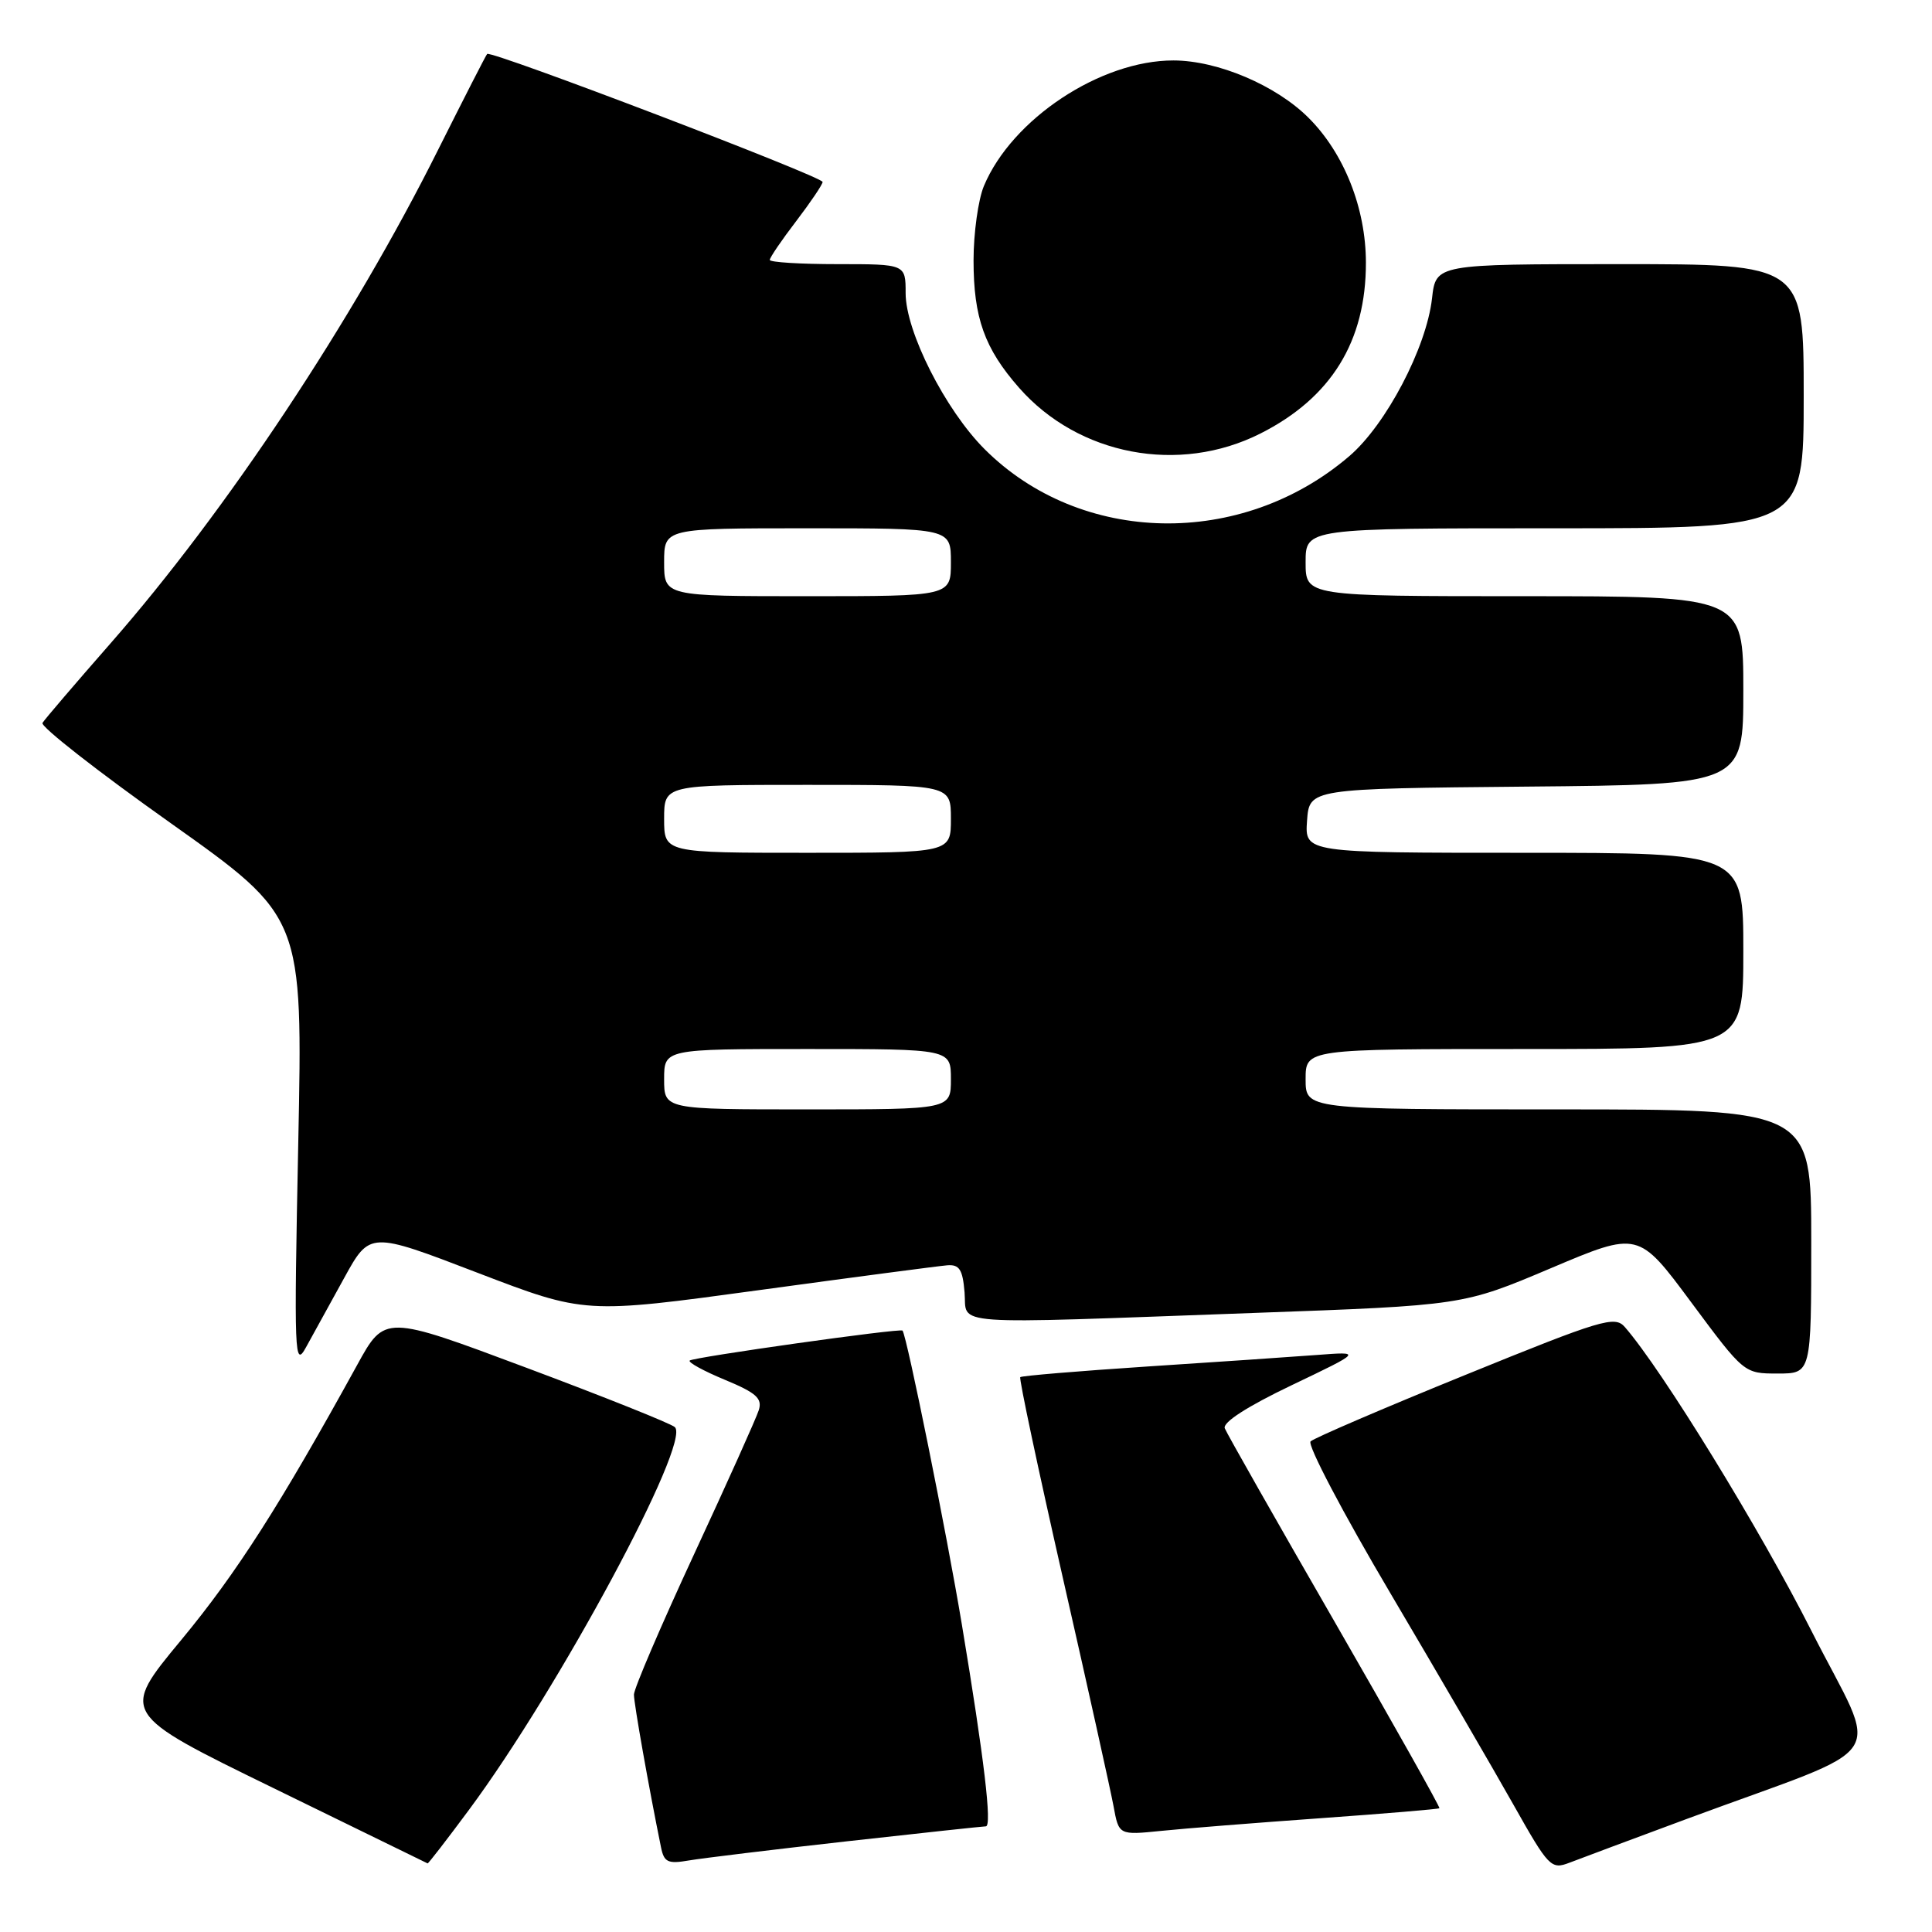 <?xml version="1.0" encoding="UTF-8" standalone="no"?>
<!DOCTYPE svg PUBLIC "-//W3C//DTD SVG 1.1//EN" "http://www.w3.org/Graphics/SVG/1.1/DTD/svg11.dtd" >
<svg xmlns="http://www.w3.org/2000/svg" xmlns:xlink="http://www.w3.org/1999/xlink" version="1.1" viewBox="0 0 256 256">
 <g >
 <path fill="currentColor"
d=" M 223.50 241.02 C 251.26 230.74 249.09 234.02 240.01 216.07 C 233.20 202.61 220.23 181.50 215.30 175.84 C 213.97 174.31 212.27 174.82 194.18 182.18 C 183.35 186.58 174.12 190.55 173.66 190.99 C 173.19 191.43 177.96 200.50 184.25 211.14 C 190.54 221.79 197.87 234.39 200.55 239.15 C 205.21 247.42 205.53 247.75 207.96 246.82 C 209.36 246.28 216.35 243.67 223.50 241.02 Z  M 62.16 239.79 C 74.08 223.71 91.61 191.11 89.42 189.10 C 88.91 188.63 80.06 185.09 69.74 181.23 C 50.98 174.21 50.98 174.21 47.33 180.86 C 37.11 199.43 31.34 208.46 24.01 217.31 C 15.95 227.03 15.95 227.03 36.23 236.93 C 47.38 242.37 56.57 246.86 56.66 246.91 C 56.74 246.96 59.22 243.76 62.16 239.79 Z  M 112.25 243.98 C 122.01 242.89 130.28 242.00 130.63 242.00 C 131.47 242.00 130.42 233.10 127.45 215.25 C 125.47 203.31 120.18 177.11 119.59 176.31 C 119.34 175.96 91.83 179.84 91.39 180.28 C 91.15 180.52 93.25 181.67 96.05 182.83 C 100.22 184.56 101.04 185.30 100.54 186.86 C 100.21 187.91 96.35 196.50 91.97 205.94 C 87.59 215.39 84.00 223.76 84.00 224.54 C 84.00 225.74 85.97 236.85 87.59 244.79 C 87.99 246.76 88.51 247.00 91.28 246.52 C 93.05 246.22 102.49 245.07 112.25 243.98 Z  M 175.00 240.92 C 183.53 240.31 190.60 239.72 190.73 239.60 C 190.85 239.48 184.61 228.38 176.87 214.94 C 169.12 201.50 162.56 189.94 162.29 189.26 C 161.98 188.48 165.27 186.36 171.15 183.55 C 180.50 179.08 180.50 179.08 174.50 179.54 C 171.20 179.79 161.08 180.48 152.01 181.07 C 142.93 181.67 135.37 182.30 135.19 182.48 C 135.01 182.66 137.56 194.66 140.85 209.15 C 144.15 223.64 147.16 237.23 147.55 239.33 C 148.25 243.17 148.25 243.17 153.88 242.60 C 156.97 242.28 166.47 241.53 175.00 240.92 Z  M 240.00 164.50 C 240.00 147.00 240.00 147.00 206.50 147.00 C 173.00 147.00 173.00 147.00 173.00 143.00 C 173.00 139.00 173.00 139.00 202.00 139.00 C 231.00 139.00 231.00 139.00 231.00 126.00 C 231.00 113.00 231.00 113.00 201.94 113.00 C 172.89 113.00 172.89 113.00 173.19 108.75 C 173.50 104.50 173.50 104.50 202.25 104.23 C 231.00 103.97 231.00 103.97 231.00 91.48 C 231.00 79.00 231.00 79.00 202.00 79.00 C 173.00 79.00 173.00 79.00 173.00 74.50 C 173.00 70.00 173.00 70.00 206.00 70.00 C 239.00 70.00 239.00 70.00 239.00 52.50 C 239.00 35.00 239.00 35.00 214.63 35.00 C 190.26 35.00 190.26 35.00 189.75 39.54 C 189.01 46.07 183.66 56.28 178.78 60.45 C 164.50 72.68 143.21 72.26 130.46 59.51 C 125.25 54.30 120.00 43.93 120.00 38.84 C 120.00 35.00 120.00 35.00 111.00 35.00 C 106.05 35.00 102.00 34.75 102.00 34.44 C 102.00 34.13 103.57 31.82 105.50 29.30 C 107.42 26.78 109.00 24.44 109.00 24.11 C 108.99 23.40 65.03 6.62 64.55 7.15 C 64.37 7.34 61.45 13.07 58.04 19.87 C 46.75 42.48 29.95 67.79 14.67 85.22 C 9.99 90.56 5.92 95.32 5.63 95.79 C 5.34 96.26 12.98 102.24 22.62 109.07 C 40.13 121.50 40.13 121.50 39.52 151.50 C 38.95 179.76 39.01 181.33 40.56 178.50 C 41.47 176.85 43.74 172.73 45.61 169.33 C 49.00 163.17 49.00 163.17 63.25 168.64 C 77.50 174.10 77.50 174.10 100.50 170.96 C 113.15 169.23 124.40 167.75 125.50 167.66 C 127.12 167.53 127.56 168.20 127.81 171.25 C 128.18 175.71 124.77 175.47 166.18 173.97 C 193.85 172.97 193.85 172.97 205.48 168.05 C 217.10 163.13 217.10 163.13 224.10 172.57 C 231.10 182.00 231.10 182.00 235.55 182.00 C 240.00 182.00 240.00 182.00 240.00 164.50 Z  M 167.00 57.45 C 176.39 52.71 181.01 45.24 180.99 34.78 C 180.98 27.58 178.10 20.31 173.39 15.61 C 169.09 11.31 161.36 8.02 155.50 8.01 C 145.83 7.99 134.08 15.77 130.37 24.65 C 129.62 26.45 129.00 30.89 129.00 34.50 C 129.00 42.10 130.45 46.17 135.03 51.38 C 142.91 60.35 156.23 62.88 167.00 57.45 Z  M 88.00 143.00 C 88.00 139.00 88.00 139.00 107.00 139.00 C 126.00 139.00 126.00 139.00 126.00 143.00 C 126.00 147.00 126.00 147.00 107.00 147.00 C 88.00 147.00 88.00 147.00 88.00 143.00 Z  M 88.00 108.50 C 88.00 104.00 88.00 104.00 107.00 104.00 C 126.00 104.00 126.00 104.00 126.00 108.50 C 126.00 113.00 126.00 113.00 107.00 113.00 C 88.00 113.00 88.00 113.00 88.00 108.50 Z  M 88.00 74.50 C 88.00 70.00 88.00 70.00 107.00 70.00 C 126.00 70.00 126.00 70.00 126.00 74.50 C 126.00 79.00 126.00 79.00 107.00 79.00 C 88.00 79.00 88.00 79.00 88.00 74.50 Z "/>
</g>
</svg>